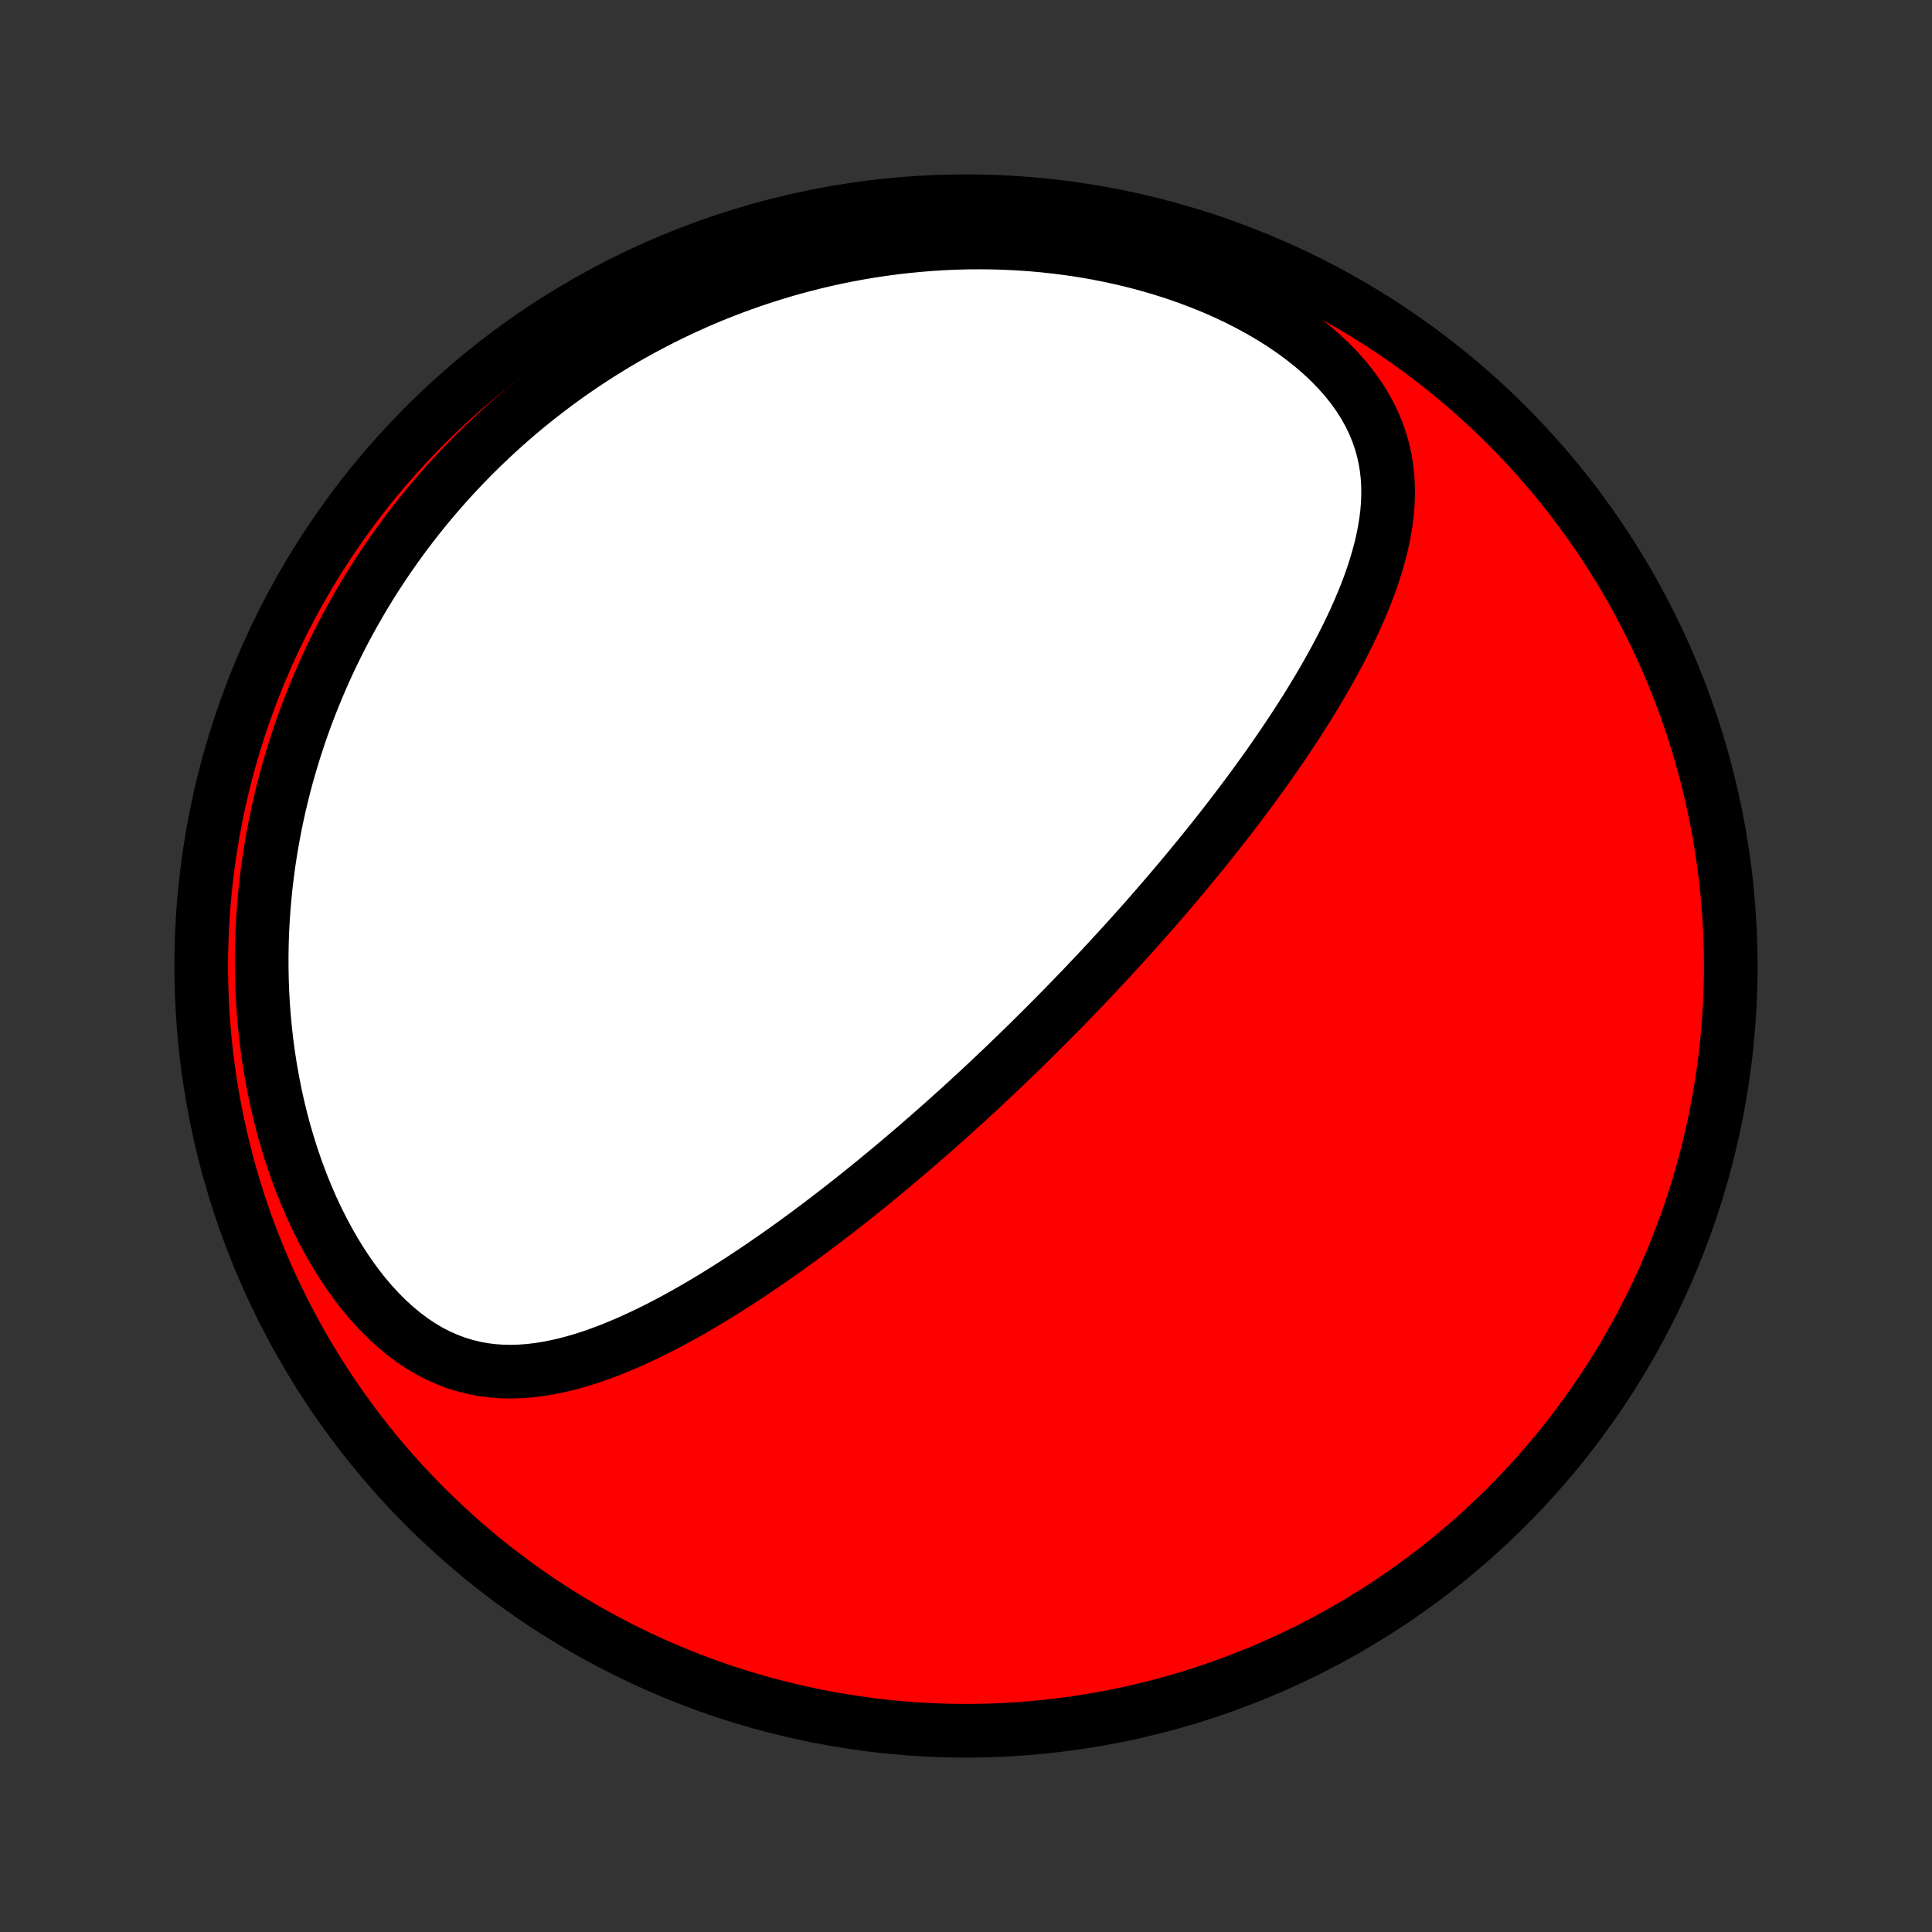 <?xml version="1.0" encoding="utf-8" standalone="no"?>
<!DOCTYPE svg PUBLIC "-//W3C//DTD SVG 1.1//EN"
  "http://www.w3.org/Graphics/SVG/1.1/DTD/svg11.dtd">
<!-- Created with matplotlib (http://matplotlib.org/) -->
<svg height="72pt" version="1.1" viewBox="0 0 72 72" width="72pt" xmlns="http://www.w3.org/2000/svg" xmlns:xlink="http://www.w3.org/1999/xlink">
 <rect x="0" y="0" width="72" height="72" fill="#333333" stroke="none"/>
 <defs>
  <style type="text/css">
*{stroke-linecap:butt;stroke-linejoin:round;}
  </style>
 </defs>
 <g id="figure_1">
  <g id="patch_1">
   <path d="
M0 72
L72 72
L72 0
L0 0
z
" style="fill:none;"/>
  </g>
  <g id="axes_1">
   <g id="PatchCollection_1">
    <defs>
     <path d="
M36 -7.5
C43.558 -7.5 50.808 -10.503 56.153 -15.848
C61.497 -21.192 64.5 -28.442 64.5 -36
C64.5 -43.558 61.497 -50.808 56.153 -56.153
C50.808 -61.497 43.558 -64.5 36 -64.5
C28.442 -64.5 21.192 -61.497 15.848 -56.153
C10.503 -50.808 7.5 -43.558 7.5 -36
C7.5 -28.442 10.503 -21.192 15.848 -15.848
C21.192 -10.503 28.442 -7.5 36 -7.5
z
" id="C0_0_a811fe30f3"/>
     <path d="
M39.076 -33.879
L38.896 -33.699
L38.715 -33.519
L38.534 -33.339
L38.352 -33.16
L38.17 -32.981
L37.986 -32.802
L37.802 -32.624
L37.617 -32.446
L37.432 -32.268
L37.245 -32.09
L37.058 -31.912
L36.869 -31.735
L36.68 -31.557
L36.489 -31.38
L36.297 -31.203
L36.105 -31.025
L35.911 -30.848
L35.715 -30.67
L35.519 -30.493
L35.321 -30.315
L35.122 -30.137
L34.921 -29.959
L34.719 -29.781
L34.515 -29.603
L34.309 -29.424
L34.102 -29.245
L33.894 -29.066
L33.683 -28.887
L33.471 -28.708
L33.257 -28.528
L33.041 -28.348
L32.823 -28.168
L32.603 -27.987
L32.381 -27.806
L32.157 -27.625
L31.931 -27.444
L31.702 -27.263
L31.471 -27.081
L31.238 -26.899
L31.003 -26.718
L30.765 -26.535
L30.525 -26.353
L30.282 -26.171
L30.037 -25.989
L29.789 -25.807
L29.539 -25.625
L29.286 -25.444
L29.03 -25.262
L28.771 -25.082
L28.51 -24.901
L28.246 -24.721
L27.979 -24.542
L27.709 -24.364
L27.437 -24.187
L27.161 -24.011
L26.883 -23.836
L26.602 -23.663
L26.318 -23.491
L26.03 -23.322
L25.741 -23.154
L25.448 -22.989
L25.152 -22.827
L24.853 -22.668
L24.552 -22.512
L24.247 -22.36
L23.94 -22.212
L23.631 -22.069
L23.318 -21.93
L23.003 -21.798
L22.686 -21.671
L22.365 -21.551
L22.043 -21.438
L21.718 -21.333
L21.391 -21.237
L21.062 -21.151
L20.731 -21.075
L20.398 -21.01
L20.064 -20.957
L19.727 -20.917
L19.39 -20.892
L19.052 -20.882
L18.712 -20.888
L18.372 -20.912
L18.032 -20.954
L17.693 -21.016
L17.354 -21.099
L17.015 -21.202
L16.679 -21.328
L16.345 -21.476
L16.013 -21.646
L15.685 -21.84
L15.361 -22.056
L15.042 -22.295
L14.728 -22.556
L14.42 -22.837
L14.12 -23.14
L13.826 -23.461
L13.541 -23.8
L13.264 -24.157
L12.997 -24.529
L12.739 -24.916
L12.491 -25.316
L12.254 -25.728
L12.027 -26.15
L11.81 -26.583
L11.605 -27.023
L11.411 -27.471
L11.228 -27.926
L11.056 -28.386
L10.896 -28.851
L10.747 -29.319
L10.608 -29.79
L10.481 -30.263
L10.365 -30.738
L10.259 -31.214
L10.165 -31.69
L10.08 -32.165
L10.006 -32.64
L9.941 -33.114
L9.887 -33.586
L9.842 -34.056
L9.806 -34.523
L9.78 -34.988
L9.762 -35.45
L9.753 -35.909
L9.752 -36.364
L9.759 -36.816
L9.774 -37.263
L9.797 -37.707
L9.827 -38.147
L9.865 -38.582
L9.909 -39.013
L9.96 -39.44
L10.017 -39.862
L10.081 -40.279
L10.151 -40.692
L10.227 -41.1
L10.308 -41.504
L10.395 -41.903
L10.488 -42.297
L10.585 -42.687
L10.687 -43.072
L10.795 -43.452
L10.907 -43.828
L11.024 -44.199
L11.145 -44.566
L11.27 -44.928
L11.399 -45.285
L11.533 -45.639
L11.671 -45.988
L11.812 -46.332
L11.957 -46.672
L12.106 -47.009
L12.258 -47.341
L12.414 -47.669
L12.574 -47.992
L12.736 -48.312
L12.902 -48.629
L13.072 -48.941
L13.244 -49.249
L13.42 -49.554
L13.598 -49.855
L13.78 -50.152
L13.965 -50.446
L14.153 -50.736
L14.344 -51.023
L14.537 -51.307
L14.734 -51.587
L14.934 -51.864
L15.136 -52.138
L15.342 -52.408
L15.55 -52.675
L15.761 -52.94
L15.975 -53.201
L16.192 -53.459
L16.412 -53.714
L16.635 -53.966
L16.861 -54.216
L17.09 -54.462
L17.322 -54.706
L17.557 -54.946
L17.795 -55.184
L18.036 -55.419
L18.28 -55.651
L18.527 -55.881
L18.778 -56.108
L19.031 -56.332
L19.288 -56.553
L19.548 -56.772
L19.812 -56.988
L20.079 -57.201
L20.35 -57.411
L20.624 -57.619
L20.901 -57.824
L21.182 -58.026
L21.467 -58.225
L21.756 -58.421
L22.048 -58.615
L22.345 -58.805
L22.645 -58.993
L22.949 -59.178
L23.257 -59.359
L23.569 -59.538
L23.886 -59.713
L24.207 -59.885
L24.532 -60.054
L24.861 -60.219
L25.195 -60.381
L25.534 -60.54
L25.877 -60.695
L26.224 -60.846
L26.577 -60.993
L26.934 -61.136
L27.296 -61.275
L27.662 -61.41
L28.034 -61.541
L28.411 -61.667
L28.792 -61.788
L29.179 -61.905
L29.57 -62.017
L29.967 -62.123
L30.369 -62.224
L30.776 -62.32
L31.188 -62.41
L31.605 -62.494
L32.027 -62.572
L32.455 -62.644
L32.887 -62.709
L33.324 -62.767
L33.766 -62.818
L34.213 -62.862
L34.664 -62.899
L35.12 -62.928
L35.58 -62.948
L36.044 -62.961
L36.513 -62.964
L36.985 -62.959
L37.46 -62.945
L37.939 -62.922
L38.42 -62.889
L38.904 -62.846
L39.391 -62.792
L39.879 -62.729
L40.368 -62.655
L40.858 -62.57
L41.348 -62.474
L41.838 -62.367
L42.326 -62.248
L42.813 -62.118
L43.297 -61.976
L43.778 -61.823
L44.255 -61.657
L44.727 -61.48
L45.192 -61.292
L45.65 -61.091
L46.1 -60.879
L46.54 -60.656
L46.97 -60.421
L47.388 -60.176
L47.792 -59.92
L48.182 -59.654
L48.556 -59.379
L48.913 -59.095
L49.252 -58.802
L49.571 -58.501
L49.87 -58.193
L50.147 -57.879
L50.402 -57.56
L50.634 -57.235
L50.843 -56.906
L51.029 -56.574
L51.191 -56.239
L51.331 -55.902
L51.449 -55.564
L51.545 -55.224
L51.62 -54.884
L51.675 -54.544
L51.711 -54.205
L51.729 -53.865
L51.73 -53.527
L51.716 -53.191
L51.688 -52.855
L51.645 -52.521
L51.59 -52.189
L51.524 -51.859
L51.447 -51.531
L51.36 -51.205
L51.264 -50.882
L51.16 -50.56
L51.049 -50.242
L50.93 -49.925
L50.805 -49.612
L50.674 -49.301
L50.538 -48.992
L50.398 -48.687
L50.252 -48.384
L50.103 -48.084
L49.951 -47.787
L49.795 -47.492
L49.636 -47.201
L49.475 -46.912
L49.311 -46.626
L49.145 -46.343
L48.977 -46.063
L48.808 -45.786
L48.637 -45.512
L48.464 -45.241
L48.291 -44.972
L48.116 -44.706
L47.941 -44.443
L47.765 -44.183
L47.588 -43.925
L47.411 -43.67
L47.234 -43.418
L47.056 -43.169
L46.877 -42.922
L46.699 -42.677
L46.52 -42.435
L46.342 -42.196
L46.163 -41.959
L45.984 -41.724
L45.806 -41.491
L45.627 -41.261
L45.449 -41.033
L45.27 -40.807
L45.092 -40.584
L44.914 -40.362
L44.736 -40.142
L44.558 -39.925
L44.381 -39.709
L44.203 -39.495
L44.026 -39.283
L43.849 -39.072
L43.672 -38.864
L43.496 -38.657
L43.319 -38.451
L43.143 -38.248
L42.967 -38.045
L42.791 -37.844
L42.615 -37.645
L42.439 -37.447
L42.263 -37.25
L42.087 -37.054
L41.911 -36.86
L41.735 -36.667
L41.559 -36.475
L41.383 -36.284
L41.207 -36.094
L41.031 -35.905
L40.855 -35.717
L40.678 -35.53
L40.502 -35.344
L40.325 -35.158
L40.147 -34.974
L39.97 -34.79
L39.792 -34.606
L39.614 -34.424
L39.435 -34.242
z
" id="C0_1_5903b5a3f5"/>
    </defs>
    <g clip-path="url(#p1bffca34e9)">
     <use style="fill:#ff0000;stroke:#000000;stroke-width:2.0;" x="0.0" xlink:href="#C0_0_a811fe30f3" y="72.0"/>
    </g>
    <g clip-path="url(#p1bffca34e9)">
     <use style="fill:#ffffff;stroke:#000000;stroke-width:2.0;" x="0.0" xlink:href="#C0_1_5903b5a3f5" y="72.0"/>
    </g>
   </g>
  </g>
 </g>
 <defs>
  <clipPath id="p1bffca34e9">
   <rect height="72.0" width="72.0" x="0.0" y="0.0"/>
  </clipPath>
 </defs>
</svg>
